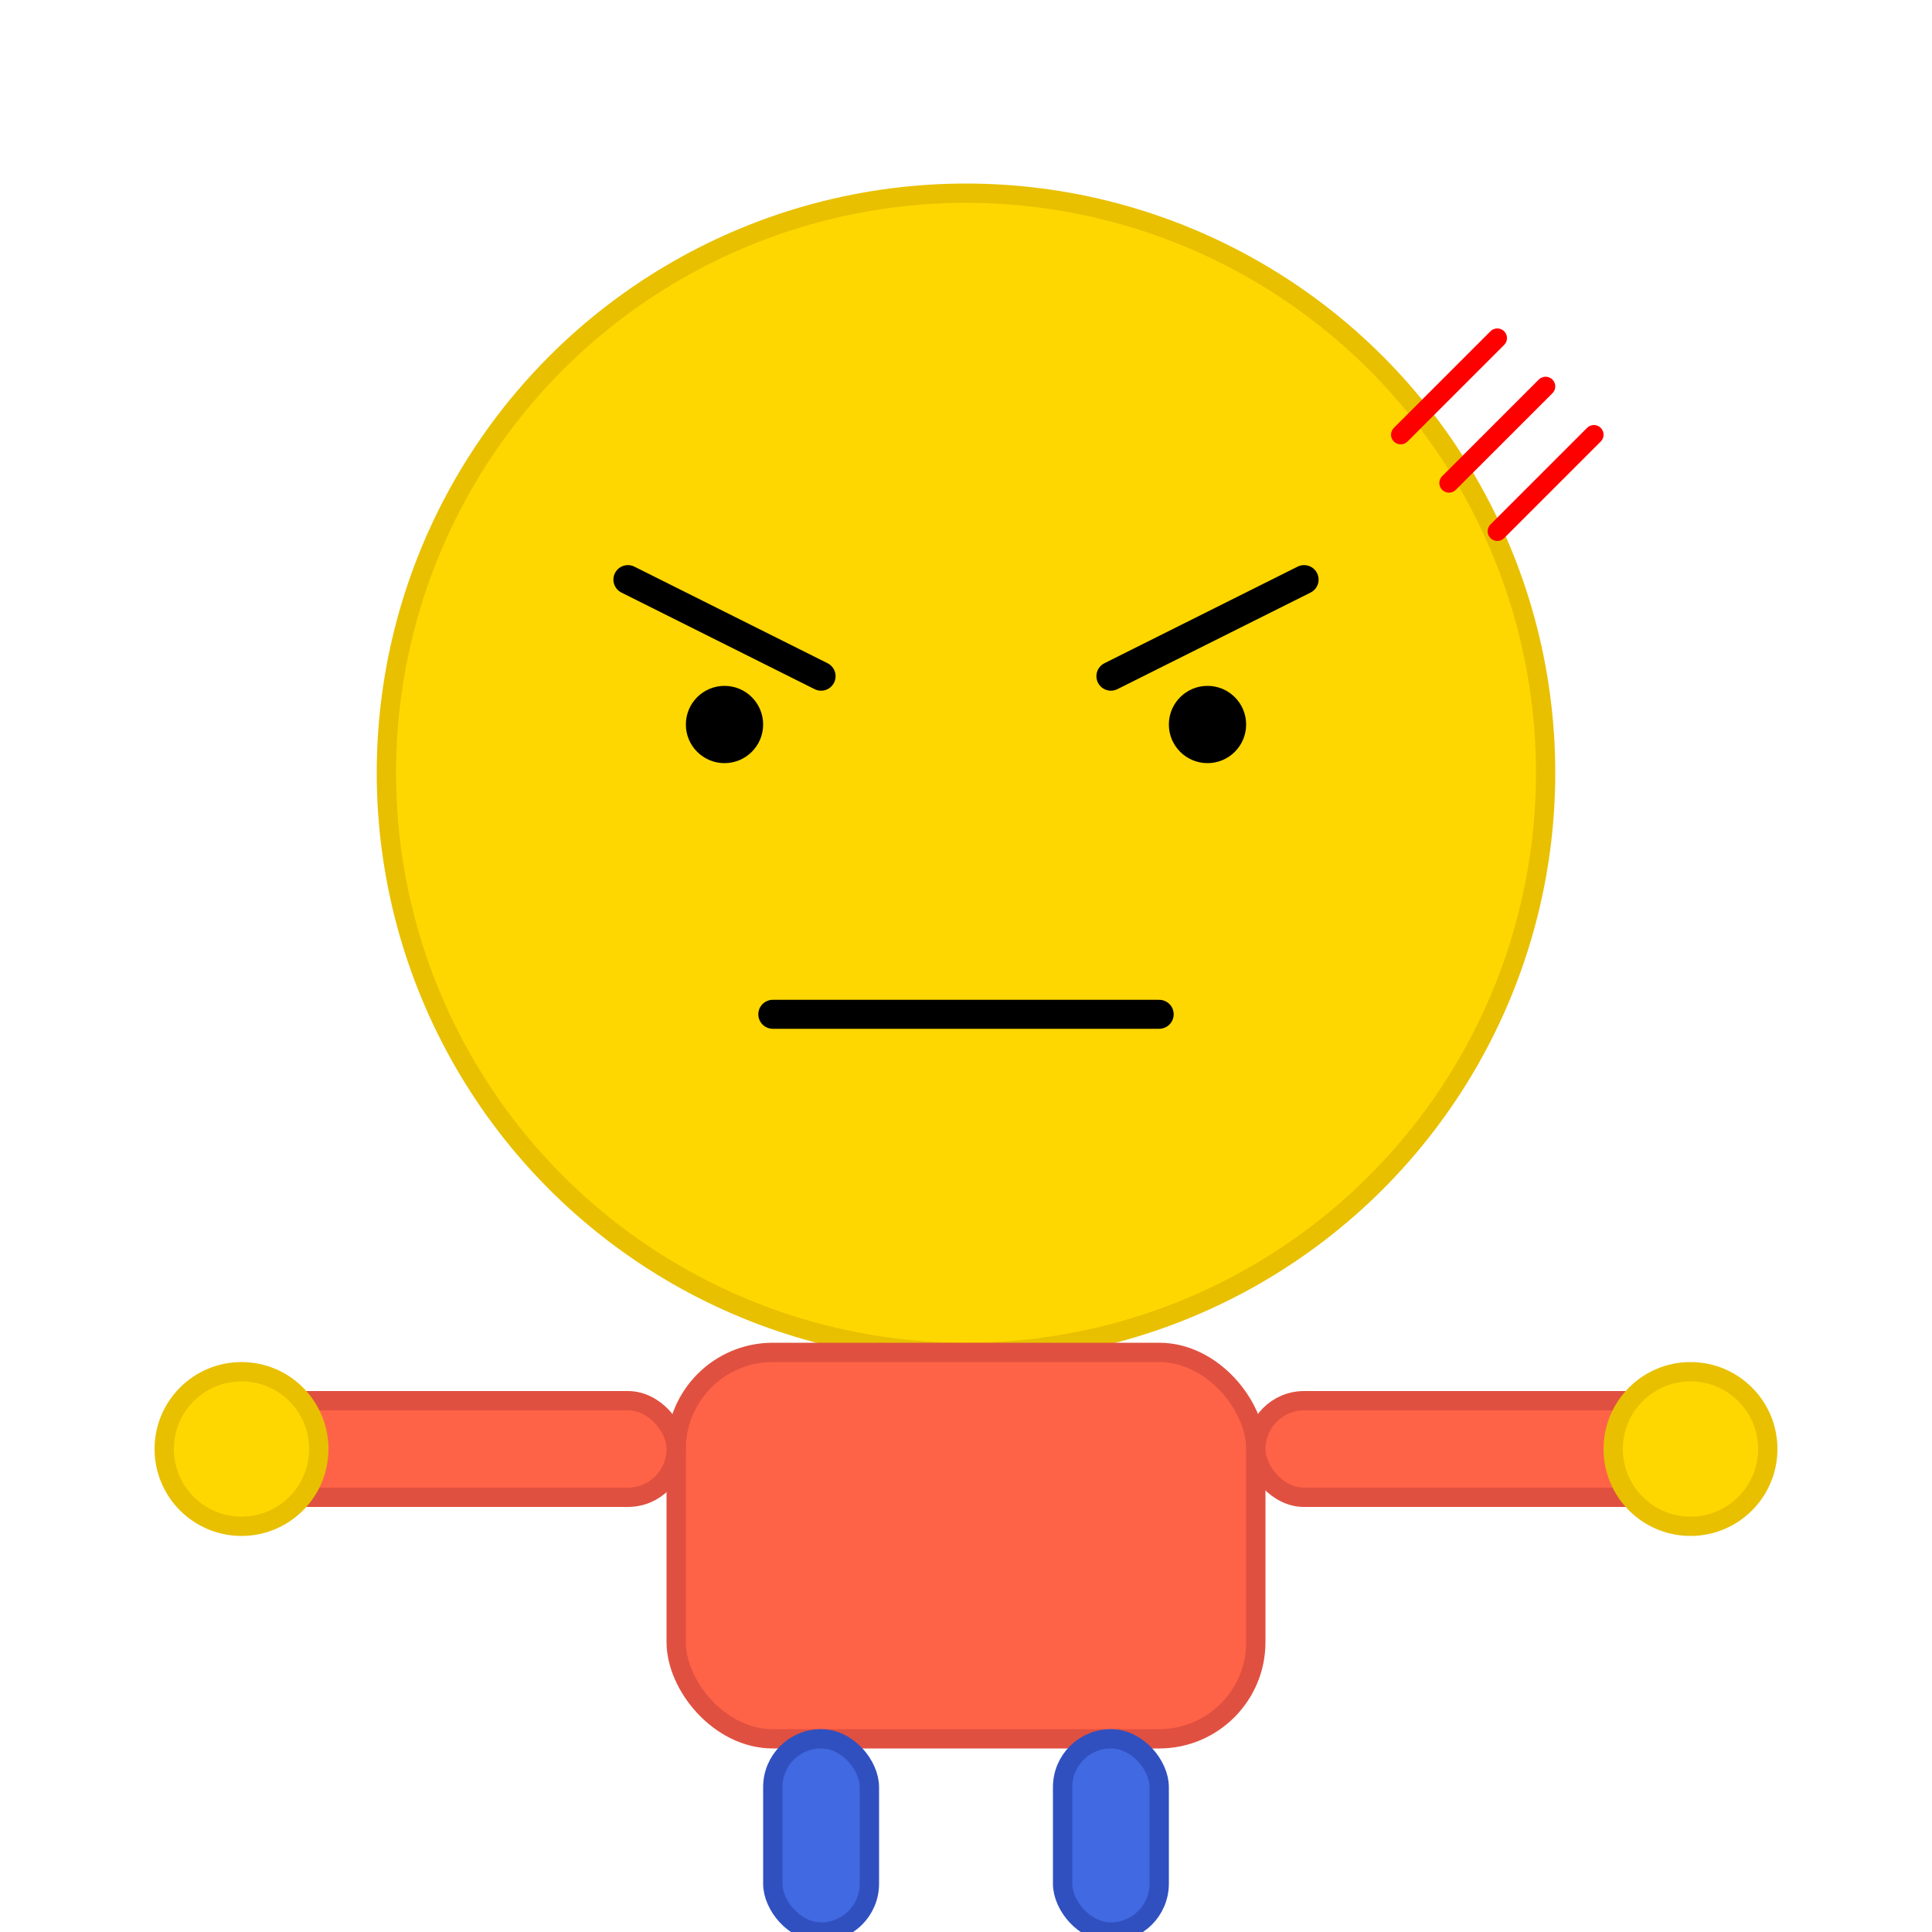 <svg xmlns="http://www.w3.org/2000/svg" viewBox="0 0 200 200">
  <!-- Character Head -->
  <circle cx="100" cy="80" r="60" fill="#FFD700" stroke="#E8C000" stroke-width="2"/>

  <!-- Angry Eyes -->
  <path d="M65 60 L85 70" fill="none" stroke="#000000" stroke-width="3" stroke-linecap="round"/>
  <path d="M135 60 L115 70" fill="none" stroke="#000000" stroke-width="3" stroke-linecap="round"/>
  <circle cx="75" cy="75" r="4" fill="#000000"/>
  <circle cx="125" cy="75" r="4" fill="#000000"/>

  <!-- Angry Mouth -->
  <path d="M80 105 L120 105" fill="none" stroke="#000000" stroke-width="3" stroke-linecap="round"/>

  <!-- Steam/Angry marks -->
  <path d="M150 50 L160 40" stroke="#FF0000" stroke-width="2" stroke-linecap="round"/>
  <path d="M155 55 L165 45" stroke="#FF0000" stroke-width="2" stroke-linecap="round"/>
  <path d="M145 45 L155 35" stroke="#FF0000" stroke-width="2" stroke-linecap="round"/>

  <!-- Body -->
  <rect x="70" y="140" width="60" height="40" rx="10" fill="#FF6347" stroke="#E05040" stroke-width="2"/>

  <!-- Arms -->
  <rect x="25" y="145" width="45" height="10" rx="5" fill="#FF6347" stroke="#E05040" stroke-width="2"/>
  <rect x="130" y="145" width="45" height="10" rx="5" fill="#FF6347" stroke="#E05040" stroke-width="2"/>

  <!-- Fists -->
  <circle cx="25" cy="150" r="8" fill="#FFD700" stroke="#E8C000" stroke-width="2"/>
  <circle cx="175" cy="150" r="8" fill="#FFD700" stroke="#E8C000" stroke-width="2"/>

  <!-- Legs -->
  <rect x="80" y="180" width="10" height="20" rx="5" fill="#4169E1" stroke="#3050C0" stroke-width="2"/>
  <rect x="110" y="180" width="10" height="20" rx="5" fill="#4169E1" stroke="#3050C0" stroke-width="2"/>
</svg>
